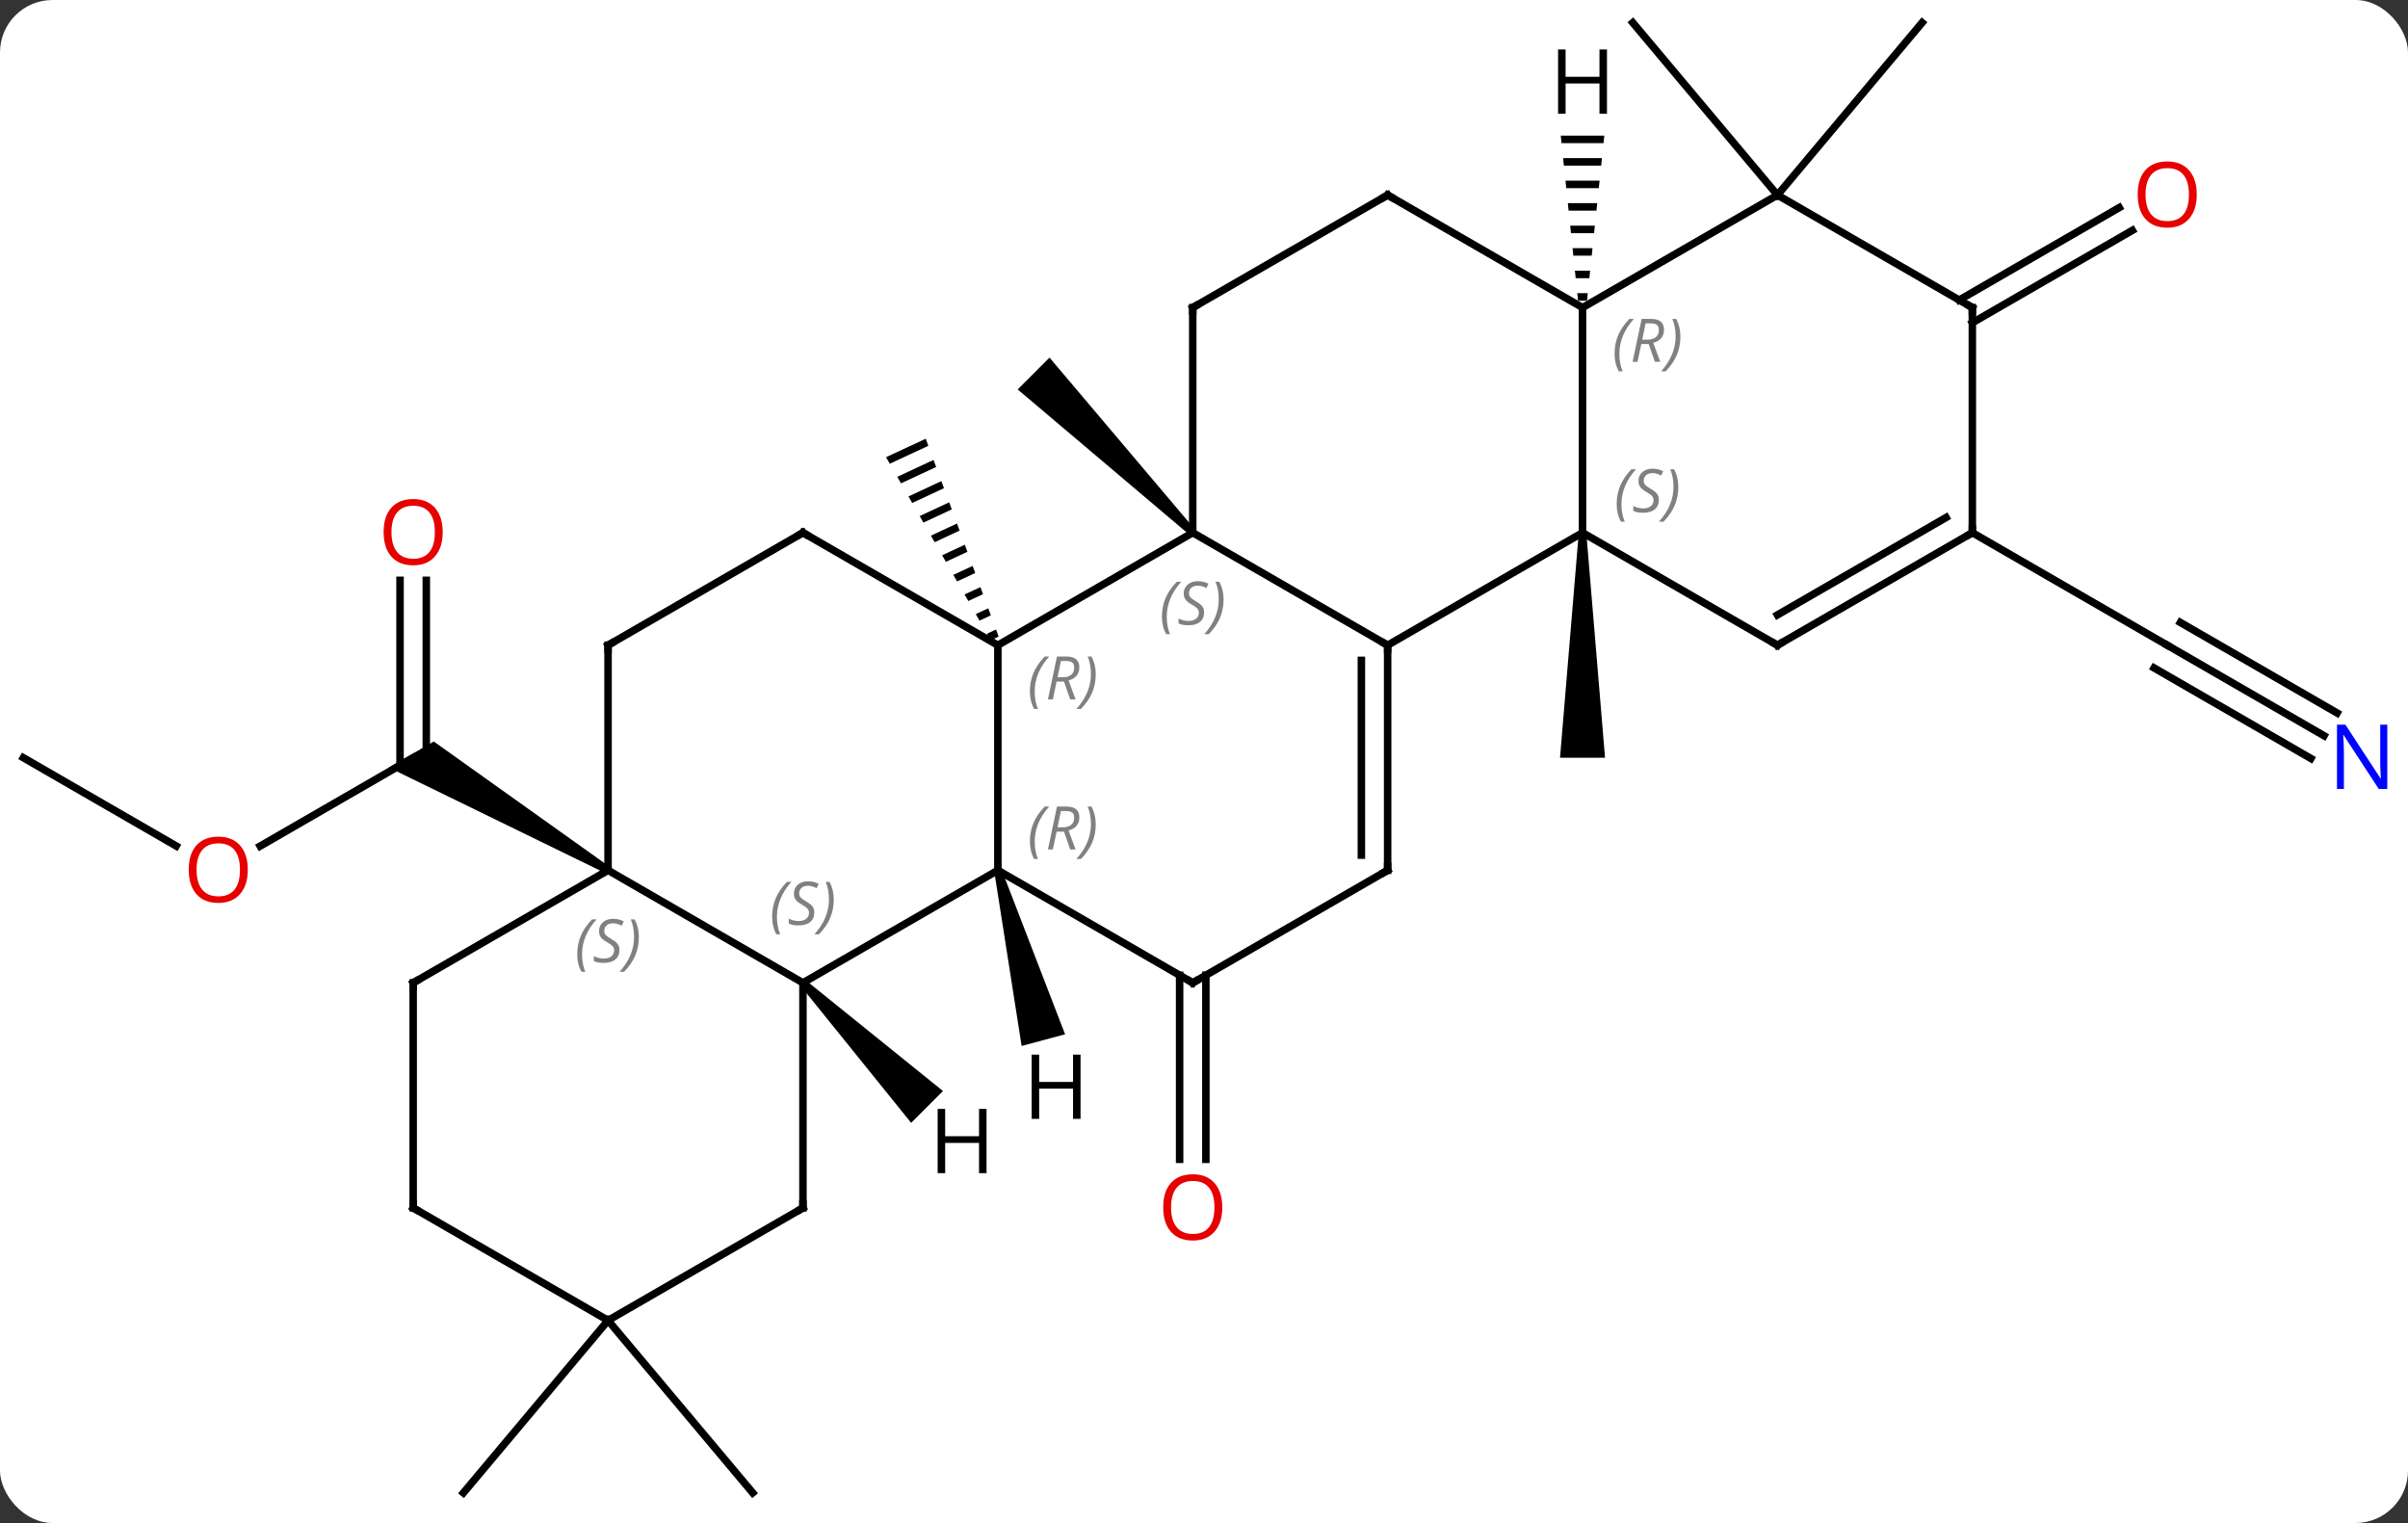 <svg width="321" viewBox="0 0 321 203" style="fill-opacity:1; color-rendering:auto; color-interpolation:auto; text-rendering:auto; stroke:black; stroke-linecap:square; stroke-miterlimit:10; shape-rendering:auto; stroke-opacity:1; fill:black; stroke-dasharray:none; font-weight:normal; stroke-width:1; font-family:'Open Sans'; font-style:normal; stroke-linejoin:miter; font-size:12; stroke-dashoffset:0; image-rendering:auto;" height="203" class="cas-substance-image" xmlns:xlink="http://www.w3.org/1999/xlink" xmlns="http://www.w3.org/2000/svg"><rect x="0" y="0" width="321" height="203" fill="#333333" stroke="none"/><svg class="cas-substance-single-component"><rect y="0" x="0" width="321" stroke="none" ry="7" rx="7" height="203" fill="white" class="cas-substance-group"/><svg y="0" x="0" width="321" viewBox="0 0 321 203" style="fill:black;" height="203" class="cas-substance-single-component-image"><svg><g><g transform="translate(159,101)" style="text-rendering:geometricPrecision; color-rendering:optimizeQuality; color-interpolation:linearRGB; stroke-linecap:butt; image-rendering:optimizeQuality;"><line y2="11.774" y1="0" x2="-124.316" x1="-103.923" style="fill:none;"/><line y2="-23.648" y1="0" x2="-102.173" x1="-102.173" style="fill:none;"/><line y2="-23.648" y1="1.01" x2="-105.673" x1="-105.673" style="fill:none;"/><path style="stroke:none;" d="M-77.693 14.567 L-78.193 15.433 L-107.173 1.299 L-101.173 -2.165 Z"/><line y2="0" y1="11.759" x2="-155.886" x1="-135.517" style="fill:none;"/><path style="stroke:none;" d="M-35.594 -42.522 L-40.884 -40.06 L-40.884 -40.06 L-40.386 -39.188 L-40.386 -39.188 L-35.247 -41.58 L-35.594 -42.522 ZM-34.553 -39.697 L-39.389 -37.446 L-38.891 -36.574 L-38.891 -36.574 L-34.206 -38.755 L-34.206 -38.755 L-34.553 -39.697 ZM-33.511 -36.871 L-37.895 -34.831 L-37.895 -34.831 L-37.396 -33.96 L-37.396 -33.96 L-33.164 -35.93 L-33.164 -35.93 L-33.511 -36.871 ZM-32.47 -34.046 L-36.4 -32.217 L-36.4 -32.217 L-35.901 -31.346 L-35.901 -31.346 L-32.123 -33.104 L-32.123 -33.104 L-32.47 -34.046 ZM-31.428 -31.221 L-34.905 -29.603 L-34.905 -29.603 L-34.406 -28.731 L-31.081 -30.279 L-31.428 -31.221 ZM-30.387 -28.396 L-33.41 -26.989 L-33.41 -26.989 L-32.911 -26.117 L-30.04 -27.454 L-30.387 -28.396 ZM-29.346 -25.57 L-31.915 -24.374 L-31.915 -24.374 L-31.416 -23.503 L-31.416 -23.503 L-28.998 -24.628 L-29.346 -25.57 ZM-28.304 -22.745 L-30.42 -21.76 L-30.42 -21.76 L-29.921 -20.889 L-29.921 -20.889 L-27.957 -21.803 L-27.957 -21.803 L-28.304 -22.745 ZM-27.262 -19.92 L-28.925 -19.146 L-28.925 -19.146 L-28.427 -18.274 L-28.427 -18.274 L-26.915 -18.978 L-26.915 -18.978 L-27.262 -19.92 ZM-26.221 -17.094 L-27.43 -16.532 L-27.43 -16.532 L-26.931 -15.66 L-26.931 -15.66 L-25.874 -16.152 L-26.221 -17.094 Z"/><line y2="28.99" y1="53.523" x2="1.75" x1="1.75" style="fill:none;"/><line y2="28.99" y1="53.523" x2="-1.75" x1="-1.75" style="fill:none;"/><line y2="75" y1="97.98" x2="-77.943" x1="-97.227" style="fill:none;"/><line y2="75" y1="97.98" x2="-77.943" x1="-58.659" style="fill:none;"/><path style="stroke:none;" d="M0.354 -30.354 L-0.354 -29.646 L-23.334 -49.092 L-19.092 -53.334 Z"/><path style="stroke:none;" d="M51.46 -30 L52.46 -30 L54.96 0 L48.96 -0 Z"/><line y2="-75" y1="-97.98" x2="77.943" x1="97.227" style="fill:none;"/><line y2="-75" y1="-97.98" x2="77.943" x1="58.659" style="fill:none;"/><line y2="-2.935" y1="-15" x2="150.802" x1="129.903" style="fill:none;"/><line y2="-5.966" y1="-18.031" x2="152.552" x1="131.653" style="fill:none;"/><line y2="0.096" y1="-11.969" x2="149.053" x1="128.153" style="fill:none;"/><line y2="-30" y1="-15" x2="103.923" x1="129.903" style="fill:none;"/><line y2="-61.01" y1="-73.327" x2="102.173" x1="123.505" style="fill:none;"/><line y2="-57.979" y1="-70.296" x2="103.923" x1="125.255" style="fill:none;"/><line y2="30" y1="15" x2="-51.963" x1="-77.943" style="fill:none;"/><line y2="-15" y1="15" x2="-77.943" x1="-77.943" style="fill:none;"/><line y2="30" y1="15" x2="-103.923" x1="-77.943" style="fill:none;"/><line y2="15" y1="30" x2="-25.98" x1="-51.963" style="fill:none;"/><line y2="60" y1="30" x2="-51.963" x1="-51.963" style="fill:none;"/><line y2="-30" y1="-15" x2="-51.963" x1="-77.943" style="fill:none;"/><line y2="60" y1="30" x2="-103.923" x1="-103.923" style="fill:none;"/><line y2="-15" y1="15" x2="-25.98" x1="-25.98" style="fill:none;"/><line y2="30" y1="15" x2="0" x1="-25.98" style="fill:none;"/><line y2="75" y1="60" x2="-77.943" x1="-51.963" style="fill:none;"/><line y2="-15" y1="-30" x2="-25.98" x1="-51.963" style="fill:none;"/><line y2="75" y1="60" x2="-77.943" x1="-103.923" style="fill:none;"/><line y2="-30" y1="-15" x2="0" x1="-25.98" style="fill:none;"/><line y2="15" y1="30" x2="25.98" x1="0" style="fill:none;"/><line y2="-15" y1="-30" x2="25.98" x1="0" style="fill:none;"/><line y2="-60" y1="-30" x2="0" x1="0" style="fill:none;"/><line y2="-15" y1="15" x2="25.98" x1="25.98" style="fill:none;"/><line y2="-12.979" y1="12.979" x2="22.48" x1="22.48" style="fill:none;"/><line y2="-30" y1="-15" x2="51.96" x1="25.98" style="fill:none;"/><line y2="-75" y1="-60" x2="25.98" x1="0" style="fill:none;"/><line y2="-60" y1="-30" x2="51.96" x1="51.96" style="fill:none;"/><line y2="-15" y1="-30" x2="77.943" x1="51.96" style="fill:none;"/><line y2="-60" y1="-75" x2="51.96" x1="25.98" style="fill:none;"/><line y2="-75" y1="-60" x2="77.943" x1="51.96" style="fill:none;"/><line y2="-30" y1="-15" x2="103.923" x1="77.943" style="fill:none;"/><line y2="-32.021" y1="-19.041" x2="100.423" x1="77.943" style="fill:none;"/><line y2="-60" y1="-75" x2="103.923" x1="77.943" style="fill:none;"/><line y2="-60" y1="-30" x2="103.923" x1="103.923" style="fill:none;"/><path style="stroke:none;" d="M-52.316 30.354 L-51.609 29.646 L-33.298 44.42 L-37.54 48.663 Z"/><path style="stroke:none;" d="M-26.463 15.129 L-25.497 14.871 L-17.016 36.862 L-22.812 38.415 Z"/><path style="stroke:none;" d="M49.057 -82.922 L49.161 -81.922 L54.758 -81.922 L54.863 -82.922 ZM49.371 -79.922 L49.476 -78.922 L54.444 -78.922 L54.549 -79.922 ZM49.686 -76.922 L49.791 -75.922 L54.129 -75.922 L54.234 -76.922 ZM50 -73.922 L50.105 -72.922 L53.815 -72.922 L53.92 -73.922 ZM50.315 -70.922 L50.42 -69.922 L53.5 -69.922 L53.605 -70.922 ZM50.629 -67.922 L50.734 -66.922 L53.186 -66.922 L53.291 -67.922 ZM50.944 -64.922 L51.049 -63.922 L52.871 -63.922 L52.976 -64.922 ZM51.258 -61.922 L51.363 -60.922 L52.557 -60.922 L52.661 -61.922 Z"/></g><g transform="translate(159,101)" style="fill:rgb(230,0,0); text-rendering:geometricPrecision; color-rendering:optimizeQuality; image-rendering:optimizeQuality; font-family:'Open Sans'; stroke:rgb(230,0,0); color-interpolation:linearRGB;"><path style="stroke:none;" d="M-125.966 14.93 Q-125.966 16.992 -127.005 18.172 Q-128.044 19.352 -129.887 19.352 Q-131.778 19.352 -132.809 18.188 Q-133.84 17.023 -133.84 14.914 Q-133.84 12.82 -132.809 11.672 Q-131.778 10.523 -129.887 10.523 Q-128.028 10.523 -126.997 11.695 Q-125.966 12.867 -125.966 14.93 ZM-132.794 14.93 Q-132.794 16.664 -132.051 17.57 Q-131.309 18.477 -129.887 18.477 Q-128.465 18.477 -127.739 17.578 Q-127.012 16.68 -127.012 14.93 Q-127.012 13.195 -127.739 12.305 Q-128.465 11.414 -129.887 11.414 Q-131.309 11.414 -132.051 12.312 Q-132.794 13.211 -132.794 14.93 Z"/><path style="stroke:none;" d="M-99.986 -30.07 Q-99.986 -28.008 -101.025 -26.828 Q-102.064 -25.648 -103.907 -25.648 Q-105.798 -25.648 -106.829 -26.812 Q-107.861 -27.977 -107.861 -30.086 Q-107.861 -32.18 -106.829 -33.328 Q-105.798 -34.477 -103.907 -34.477 Q-102.048 -34.477 -101.017 -33.305 Q-99.986 -32.133 -99.986 -30.07 ZM-106.814 -30.07 Q-106.814 -28.336 -106.071 -27.43 Q-105.329 -26.523 -103.907 -26.523 Q-102.486 -26.523 -101.759 -27.422 Q-101.032 -28.32 -101.032 -30.07 Q-101.032 -31.805 -101.759 -32.695 Q-102.486 -33.586 -103.907 -33.586 Q-105.329 -33.586 -106.071 -32.688 Q-106.814 -31.789 -106.814 -30.07 Z"/><path style="stroke:none;" d="M3.938 59.93 Q3.938 61.992 2.898 63.172 Q1.859 64.352 0.016 64.352 Q-1.875 64.352 -2.906 63.188 Q-3.938 62.023 -3.938 59.914 Q-3.938 57.82 -2.906 56.672 Q-1.875 55.523 0.016 55.523 Q1.875 55.523 2.906 56.695 Q3.938 57.867 3.938 59.93 ZM-2.891 59.93 Q-2.891 61.664 -2.148 62.57 Q-1.406 63.477 0.016 63.477 Q1.438 63.477 2.164 62.578 Q2.891 61.68 2.891 59.93 Q2.891 58.195 2.164 57.305 Q1.438 56.414 0.016 56.414 Q-1.406 56.414 -2.148 57.312 Q-2.891 58.211 -2.891 59.93 Z"/><path style="fill:rgb(0,5,255); stroke:none;" d="M159.238 4.156 L158.097 4.156 L153.409 -3.031 L153.363 -3.031 Q153.456 -1.766 153.456 -0.719 L153.456 4.156 L152.534 4.156 L152.534 -4.406 L153.659 -4.406 L158.331 2.75 L158.378 2.75 Q158.378 2.594 158.331 1.734 Q158.284 0.875 158.3 0.5 L158.3 -4.406 L159.238 -4.406 L159.238 4.156 Z"/><path style="stroke:none;" d="M133.84 -75.07 Q133.84 -73.008 132.801 -71.828 Q131.762 -70.648 129.919 -70.648 Q128.028 -70.648 126.997 -71.812 Q125.966 -72.977 125.966 -75.086 Q125.966 -77.18 126.997 -78.328 Q128.028 -79.477 129.919 -79.477 Q131.778 -79.477 132.809 -78.305 Q133.84 -77.133 133.84 -75.07 ZM127.012 -75.07 Q127.012 -73.336 127.755 -72.43 Q128.497 -71.523 129.919 -71.523 Q131.34 -71.523 132.067 -72.422 Q132.794 -73.32 132.794 -75.07 Q132.794 -76.805 132.067 -77.695 Q131.34 -78.586 129.919 -78.586 Q128.497 -78.586 127.755 -77.688 Q127.012 -76.789 127.012 -75.07 Z"/></g><g transform="translate(159,101)" style="font-size:8.4px; fill:gray; text-rendering:geometricPrecision; image-rendering:optimizeQuality; color-rendering:optimizeQuality; font-family:'Open Sans'; font-style:italic; stroke:gray; color-interpolation:linearRGB;"><path style="stroke:none;" d="M-82.052 26.203 Q-82.052 24.875 -81.583 23.75 Q-81.114 22.625 -80.083 21.547 L-79.473 21.547 Q-80.442 22.609 -80.927 23.781 Q-81.411 24.953 -81.411 26.188 Q-81.411 27.516 -80.973 28.531 L-81.489 28.531 Q-82.052 27.5 -82.052 26.203 ZM-76.429 25.609 Q-76.429 26.438 -76.976 26.891 Q-77.523 27.344 -78.523 27.344 Q-78.929 27.344 -79.242 27.289 Q-79.554 27.234 -79.835 27.094 L-79.835 26.438 Q-79.21 26.766 -78.507 26.766 Q-77.882 26.766 -77.507 26.469 Q-77.132 26.172 -77.132 25.656 Q-77.132 25.344 -77.335 25.117 Q-77.538 24.891 -78.101 24.562 Q-78.695 24.234 -78.921 23.906 Q-79.148 23.578 -79.148 23.125 Q-79.148 22.391 -78.632 21.93 Q-78.117 21.469 -77.273 21.469 Q-76.898 21.469 -76.562 21.547 Q-76.226 21.625 -75.851 21.797 L-76.117 22.391 Q-76.367 22.234 -76.687 22.148 Q-77.007 22.062 -77.273 22.062 Q-77.804 22.062 -78.124 22.336 Q-78.445 22.609 -78.445 23.078 Q-78.445 23.281 -78.374 23.43 Q-78.304 23.578 -78.163 23.711 Q-78.023 23.844 -77.601 24.094 Q-77.038 24.438 -76.835 24.633 Q-76.632 24.828 -76.531 25.062 Q-76.429 25.297 -76.429 25.609 ZM-73.835 23.891 Q-73.835 25.219 -74.311 26.352 Q-74.788 27.484 -75.803 28.531 L-76.413 28.531 Q-74.475 26.375 -74.475 23.891 Q-74.475 22.562 -74.913 21.547 L-74.397 21.547 Q-73.835 22.609 -73.835 23.891 Z"/><path style="stroke:none;" d="M-56.071 21.203 Q-56.071 19.875 -55.602 18.75 Q-55.134 17.625 -54.102 16.547 L-53.493 16.547 Q-54.462 17.609 -54.946 18.781 Q-55.431 19.953 -55.431 21.188 Q-55.431 22.516 -54.993 23.531 L-55.509 23.531 Q-56.071 22.5 -56.071 21.203 ZM-50.449 20.609 Q-50.449 21.438 -50.996 21.891 Q-51.542 22.344 -52.542 22.344 Q-52.949 22.344 -53.261 22.289 Q-53.574 22.234 -53.855 22.094 L-53.855 21.438 Q-53.23 21.766 -52.527 21.766 Q-51.902 21.766 -51.527 21.469 Q-51.152 21.172 -51.152 20.656 Q-51.152 20.344 -51.355 20.117 Q-51.558 19.891 -52.121 19.562 Q-52.714 19.234 -52.941 18.906 Q-53.167 18.578 -53.167 18.125 Q-53.167 17.391 -52.652 16.93 Q-52.136 16.469 -51.292 16.469 Q-50.917 16.469 -50.581 16.547 Q-50.246 16.625 -49.871 16.797 L-50.136 17.391 Q-50.386 17.234 -50.706 17.148 Q-51.027 17.062 -51.292 17.062 Q-51.824 17.062 -52.144 17.336 Q-52.464 17.609 -52.464 18.078 Q-52.464 18.281 -52.394 18.43 Q-52.324 18.578 -52.183 18.711 Q-52.042 18.844 -51.621 19.094 Q-51.058 19.438 -50.855 19.633 Q-50.652 19.828 -50.55 20.062 Q-50.449 20.297 -50.449 20.609 ZM-47.854 18.891 Q-47.854 20.219 -48.331 21.352 Q-48.807 22.484 -49.823 23.531 L-50.432 23.531 Q-48.495 21.375 -48.495 18.891 Q-48.495 17.562 -48.932 16.547 L-48.417 16.547 Q-47.854 17.609 -47.854 18.891 Z"/></g><g transform="translate(159,101)" style="stroke-linecap:butt; font-size:8.4px; text-rendering:geometricPrecision; image-rendering:optimizeQuality; color-rendering:optimizeQuality; font-family:'Open Sans'; font-style:italic; color-interpolation:linearRGB; stroke-miterlimit:5;"><path style="fill:none;" d="M-77.943 -14.5 L-77.943 -15 L-77.51 -15.25"/><path style="fill:none;" d="M-103.49 29.75 L-103.923 30 L-103.923 30.5"/><path style="fill:gray; stroke:none;" d="M-21.708 11.164 Q-21.708 9.836 -21.24 8.711 Q-20.771 7.586 -19.74 6.508 L-19.13 6.508 Q-20.099 7.57 -20.583 8.742 Q-21.068 9.914 -21.068 11.149 Q-21.068 12.477 -20.63 13.492 L-21.146 13.492 Q-21.708 12.461 -21.708 11.164 ZM-18.148 9.852 L-18.648 12.227 L-19.305 12.227 L-18.101 6.508 L-16.851 6.508 Q-15.117 6.508 -15.117 7.945 Q-15.117 9.305 -16.555 9.695 L-15.617 12.227 L-16.336 12.227 L-17.164 9.852 L-18.148 9.852 ZM-17.57 7.102 Q-17.961 9.024 -18.023 9.274 L-17.367 9.274 Q-16.617 9.274 -16.211 8.945 Q-15.805 8.617 -15.805 7.992 Q-15.805 7.524 -16.062 7.313 Q-16.32 7.102 -16.914 7.102 L-17.57 7.102 ZM-12.931 8.852 Q-12.931 10.18 -13.408 11.313 Q-13.884 12.445 -14.9 13.492 L-15.509 13.492 Q-13.572 11.336 -13.572 8.852 Q-13.572 7.524 -14.009 6.508 L-13.494 6.508 Q-12.931 7.57 -12.931 8.852 Z"/><path style="fill:none;" d="M-51.963 59.5 L-51.963 60 L-52.396 60.25"/><path style="fill:none;" d="M-52.396 -29.75 L-51.963 -30 L-51.53 -29.75"/><path style="fill:none;" d="M-103.923 59.5 L-103.923 60 L-103.49 60.25"/><path style="fill:gray; stroke:none;" d="M-21.708 -8.836 Q-21.708 -10.164 -21.24 -11.289 Q-20.771 -12.414 -19.74 -13.492 L-19.13 -13.492 Q-20.099 -12.43 -20.583 -11.258 Q-21.068 -10.086 -21.068 -8.852 Q-21.068 -7.524 -20.63 -6.508 L-21.146 -6.508 Q-21.708 -7.539 -21.708 -8.836 ZM-18.148 -10.149 L-18.648 -7.774 L-19.305 -7.774 L-18.101 -13.492 L-16.851 -13.492 Q-15.117 -13.492 -15.117 -12.055 Q-15.117 -10.695 -16.555 -10.305 L-15.617 -7.774 L-16.336 -7.774 L-17.164 -10.149 L-18.148 -10.149 ZM-17.57 -12.899 Q-17.961 -10.977 -18.023 -10.727 L-17.367 -10.727 Q-16.617 -10.727 -16.211 -11.055 Q-15.805 -11.383 -15.805 -12.008 Q-15.805 -12.477 -16.062 -12.688 Q-16.32 -12.899 -16.914 -12.899 L-17.57 -12.899 ZM-12.931 -11.149 Q-12.931 -9.82 -13.408 -8.688 Q-13.884 -7.555 -14.9 -6.508 L-15.509 -6.508 Q-13.572 -8.664 -13.572 -11.149 Q-13.572 -12.477 -14.009 -13.492 L-13.494 -13.492 Q-12.931 -12.43 -12.931 -11.149 Z"/><path style="fill:none;" d="M-0.433 29.75 L0 30 L0.433 29.75"/><path style="fill:gray; stroke:none;" d="M-4.109 -18.797 Q-4.109 -20.125 -3.64 -21.25 Q-3.171 -22.375 -2.14 -23.453 L-1.53 -23.453 Q-2.499 -22.391 -2.983 -21.219 Q-3.468 -20.047 -3.468 -18.812 Q-3.468 -17.484 -3.03 -16.469 L-3.546 -16.469 Q-4.109 -17.5 -4.109 -18.797 ZM1.514 -19.391 Q1.514 -18.562 0.967 -18.109 Q0.42 -17.656 -0.58 -17.656 Q-0.986 -17.656 -1.298 -17.711 Q-1.611 -17.766 -1.892 -17.906 L-1.892 -18.562 Q-1.267 -18.234 -0.564 -18.234 Q0.061 -18.234 0.436 -18.531 Q0.811 -18.828 0.811 -19.344 Q0.811 -19.656 0.608 -19.883 Q0.405 -20.109 -0.158 -20.438 Q-0.752 -20.766 -0.978 -21.094 Q-1.205 -21.422 -1.205 -21.875 Q-1.205 -22.609 -0.689 -23.07 Q-0.173 -23.531 0.67 -23.531 Q1.045 -23.531 1.381 -23.453 Q1.717 -23.375 2.092 -23.203 L1.827 -22.609 Q1.577 -22.766 1.256 -22.852 Q0.936 -22.938 0.67 -22.938 Q0.139 -22.938 -0.181 -22.664 Q-0.502 -22.391 -0.502 -21.922 Q-0.502 -21.719 -0.431 -21.57 Q-0.361 -21.422 -0.22 -21.289 Q-0.08 -21.156 0.342 -20.906 Q0.905 -20.562 1.108 -20.367 Q1.311 -20.172 1.413 -19.938 Q1.514 -19.703 1.514 -19.391 ZM4.109 -21.109 Q4.109 -19.781 3.632 -18.648 Q3.155 -17.516 2.14 -16.469 L1.53 -16.469 Q3.468 -18.625 3.468 -21.109 Q3.468 -22.438 3.03 -23.453 L3.546 -23.453 Q4.109 -22.391 4.109 -21.109 Z"/><path style="fill:none;" d="M25.547 15.25 L25.98 15 L25.98 14.5"/><path style="fill:none;" d="M25.98 -14.5 L25.98 -15 L25.547 -15.25"/><path style="fill:none;" d="M-0 -59.5 L0 -60 L0.433 -60.25"/><path style="fill:gray; stroke:none;" d="M56.512 -33.797 Q56.512 -35.125 56.98 -36.25 Q57.449 -37.375 58.48 -38.453 L59.09 -38.453 Q58.121 -37.391 57.637 -36.219 Q57.152 -35.047 57.152 -33.813 Q57.152 -32.484 57.59 -31.469 L57.074 -31.469 Q56.512 -32.5 56.512 -33.797 ZM62.134 -34.391 Q62.134 -33.563 61.587 -33.109 Q61.04 -32.656 60.04 -32.656 Q59.634 -32.656 59.322 -32.711 Q59.009 -32.766 58.728 -32.906 L58.728 -33.563 Q59.353 -33.234 60.056 -33.234 Q60.681 -33.234 61.056 -33.531 Q61.431 -33.828 61.431 -34.344 Q61.431 -34.656 61.228 -34.883 Q61.025 -35.109 60.462 -35.438 Q59.869 -35.766 59.642 -36.094 Q59.415 -36.422 59.415 -36.875 Q59.415 -37.609 59.931 -38.071 Q60.447 -38.531 61.29 -38.531 Q61.665 -38.531 62.001 -38.453 Q62.337 -38.375 62.712 -38.203 L62.447 -37.609 Q62.197 -37.766 61.876 -37.852 Q61.556 -37.938 61.29 -37.938 Q60.759 -37.938 60.439 -37.664 Q60.119 -37.391 60.119 -36.922 Q60.119 -36.719 60.189 -36.571 Q60.259 -36.422 60.4 -36.289 Q60.54 -36.156 60.962 -35.906 Q61.525 -35.563 61.728 -35.367 Q61.931 -35.172 62.033 -34.938 Q62.134 -34.703 62.134 -34.391 ZM64.729 -36.109 Q64.729 -34.781 64.252 -33.649 Q63.776 -32.516 62.76 -31.469 L62.151 -31.469 Q64.088 -33.625 64.088 -36.109 Q64.088 -37.438 63.651 -38.453 L64.166 -38.453 Q64.729 -37.391 64.729 -36.109 Z"/><path style="fill:none;" d="M25.547 -74.75 L25.98 -75 L26.413 -74.75"/><path style="fill:gray; stroke:none;" d="M56.231 -53.836 Q56.231 -55.164 56.7 -56.289 Q57.169 -57.414 58.2 -58.492 L58.81 -58.492 Q57.841 -57.429 57.356 -56.258 Q56.872 -55.086 56.872 -53.851 Q56.872 -52.523 57.31 -51.508 L56.794 -51.508 Q56.231 -52.539 56.231 -53.836 ZM59.792 -55.148 L59.292 -52.773 L58.635 -52.773 L59.839 -58.492 L61.089 -58.492 Q62.823 -58.492 62.823 -57.054 Q62.823 -55.695 61.385 -55.304 L62.323 -52.773 L61.604 -52.773 L60.776 -55.148 L59.792 -55.148 ZM60.37 -57.898 Q59.979 -55.976 59.917 -55.726 L60.573 -55.726 Q61.323 -55.726 61.729 -56.054 Q62.135 -56.383 62.135 -57.008 Q62.135 -57.476 61.877 -57.687 Q61.62 -57.898 61.026 -57.898 L60.37 -57.898 ZM65.009 -56.148 Q65.009 -54.82 64.532 -53.687 Q64.056 -52.554 63.04 -51.508 L62.431 -51.508 Q64.368 -53.664 64.368 -56.148 Q64.368 -57.476 63.931 -58.492 L64.446 -58.492 Q65.009 -57.429 65.009 -56.148 Z"/><path style="fill:none;" d="M77.51 -15.25 L77.943 -15 L78.376 -15.25"/><path style="fill:none;" d="M103.49 -29.75 L103.923 -30 L103.923 -30.5"/><path style="fill:none;" d="M103.49 -60.25 L103.923 -60 L103.923 -59.5"/><path style="stroke:none;" d="M-27.489 55.369 L-28.489 55.369 L-28.489 51.338 L-33.005 51.338 L-33.005 55.369 L-34.005 55.369 L-34.005 46.807 L-33.005 46.807 L-33.005 50.447 L-28.489 50.447 L-28.489 46.807 L-27.489 46.807 L-27.489 55.369 Z"/><path style="stroke:none;" d="M-14.958 48.133 L-15.958 48.133 L-15.958 44.102 L-20.474 44.102 L-20.474 48.133 L-21.474 48.133 L-21.474 39.571 L-20.474 39.571 L-20.474 43.211 L-15.958 43.211 L-15.958 39.571 L-14.958 39.571 L-14.958 48.133 Z"/><path style="stroke:none;" d="M55.218 -85.844 L54.218 -85.844 L54.218 -89.875 L49.702 -89.875 L49.702 -85.844 L48.702 -85.844 L48.702 -94.406 L49.702 -94.406 L49.702 -90.766 L54.218 -90.766 L54.218 -94.406 L55.218 -94.406 L55.218 -85.844 Z"/></g></g></svg></svg></svg></svg>